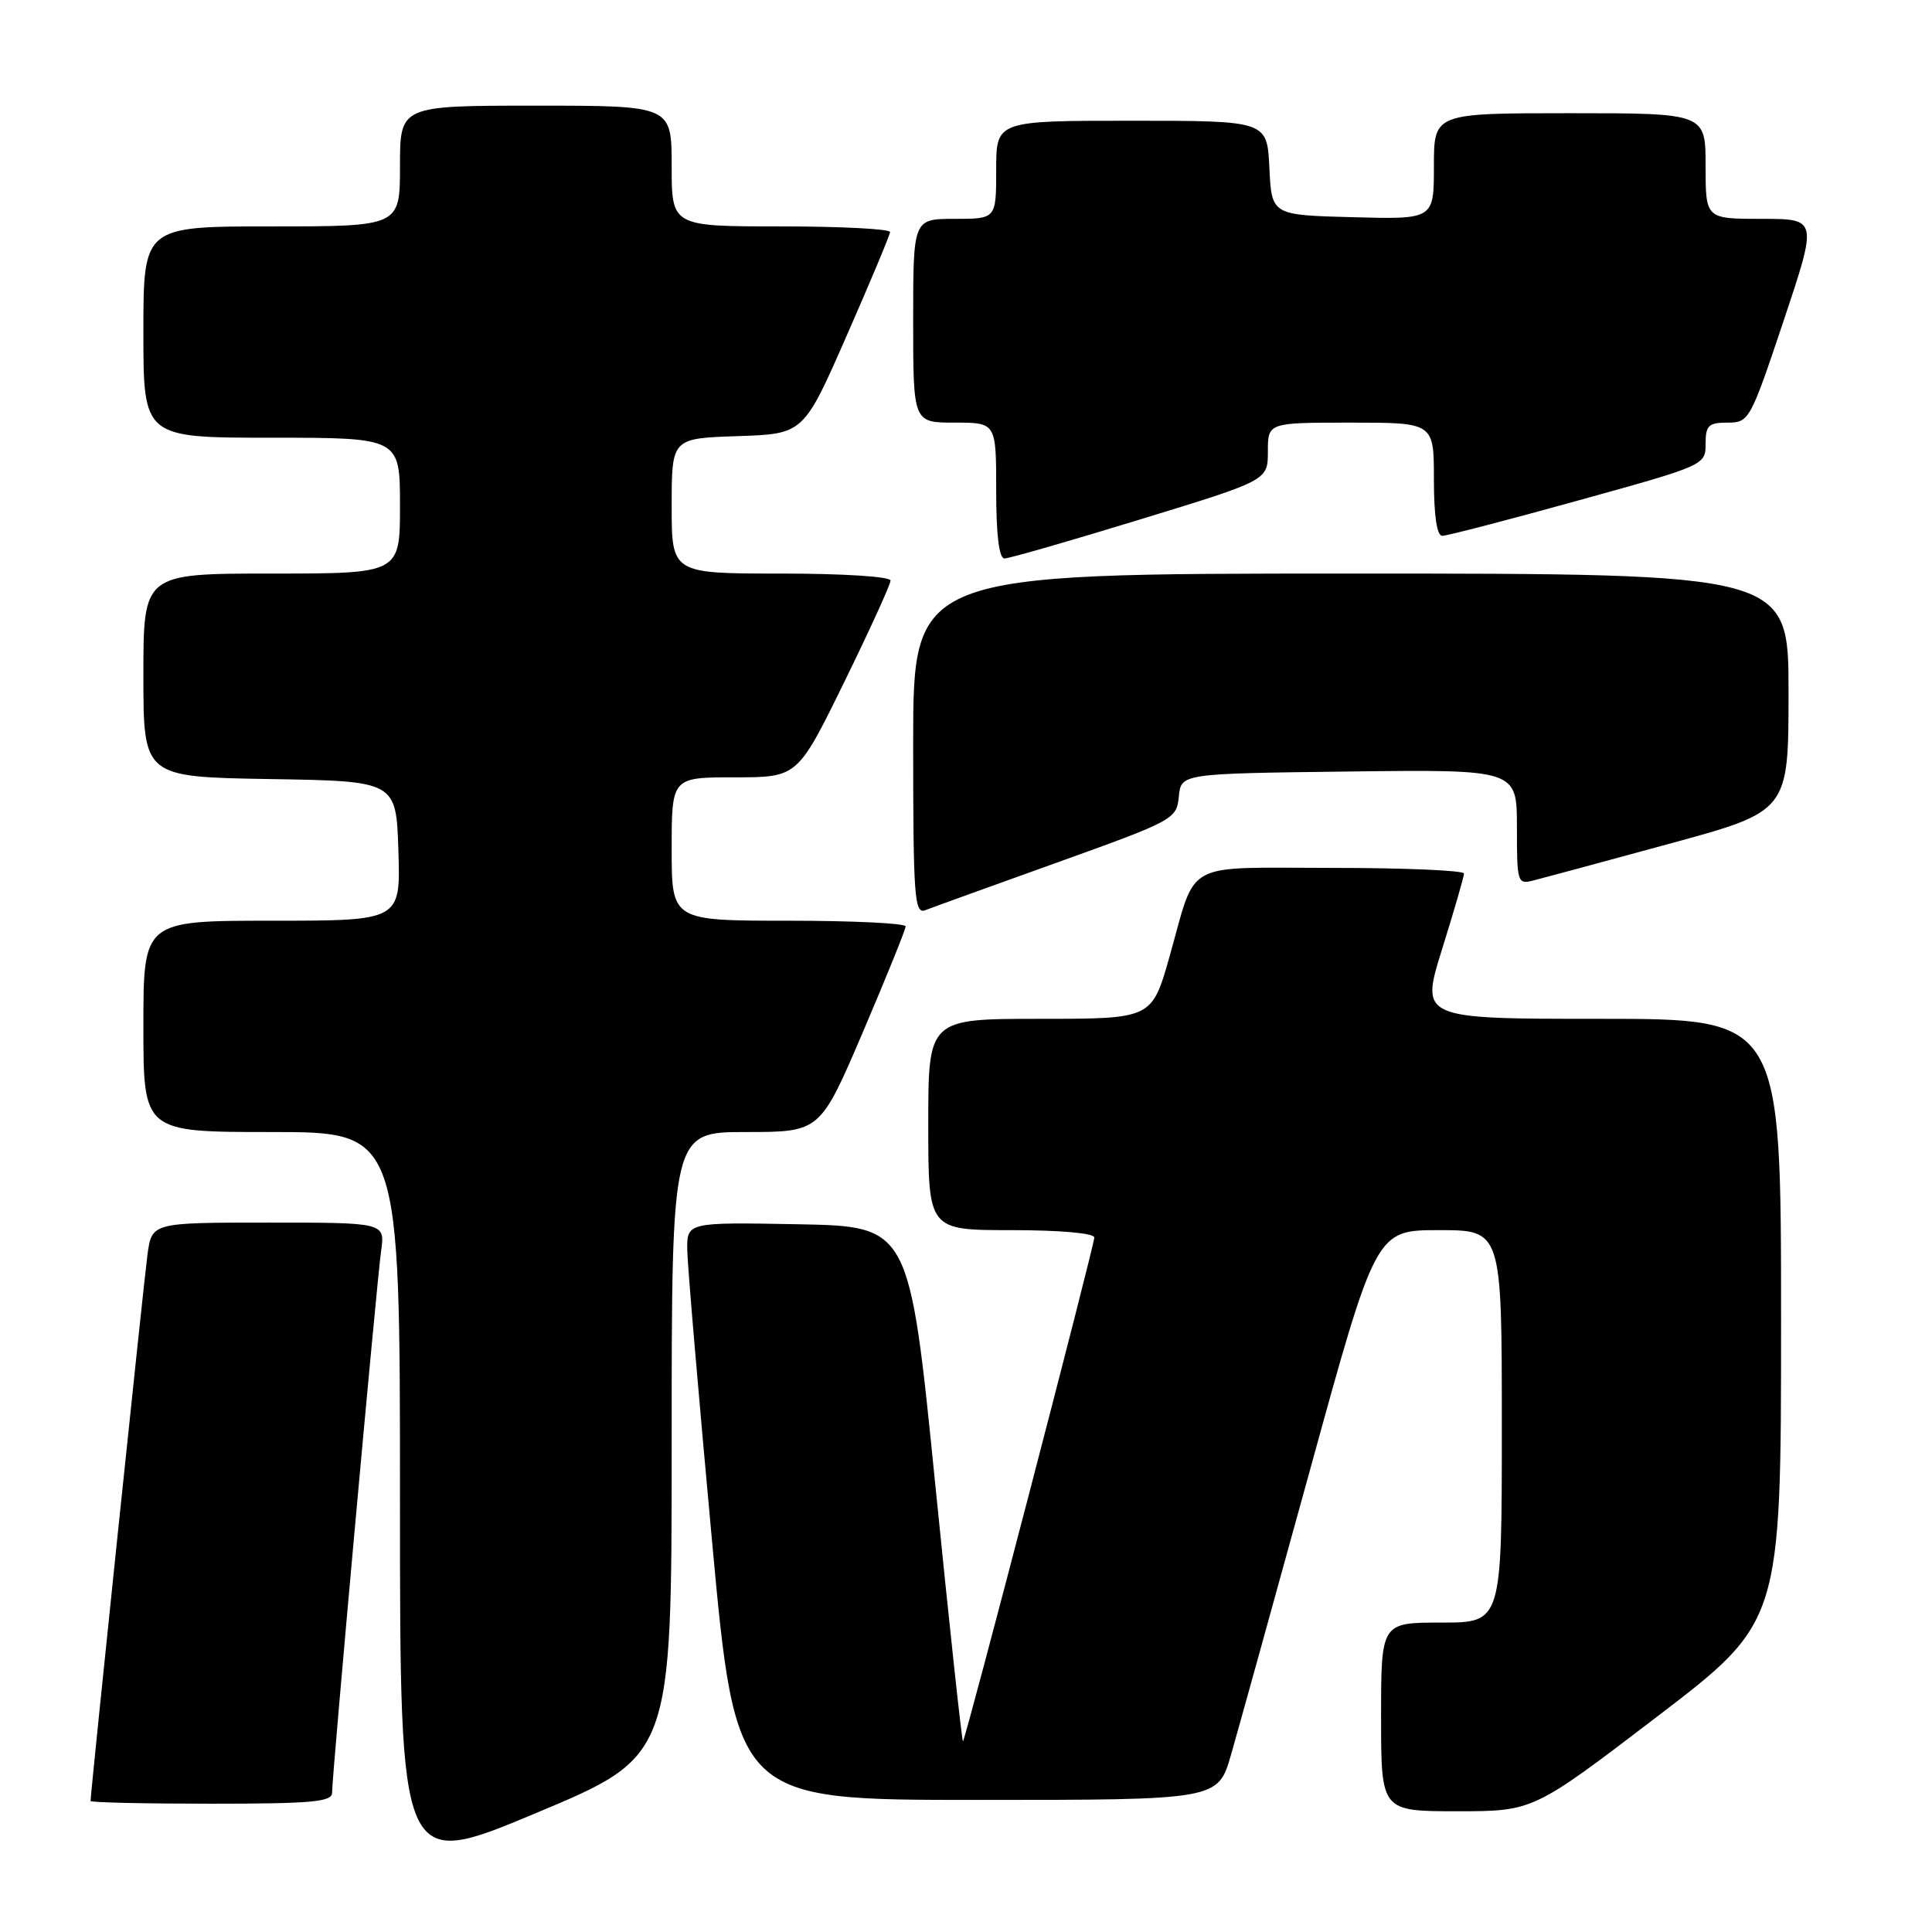 <?xml version="1.0" encoding="UTF-8" standalone="no"?>
<!DOCTYPE svg PUBLIC "-//W3C//DTD SVG 1.1//EN" "http://www.w3.org/Graphics/SVG/1.1/DTD/svg11.dtd" >
<svg xmlns="http://www.w3.org/2000/svg" xmlns:xlink="http://www.w3.org/1999/xlink" version="1.1" viewBox="0 0 256 256">
 <g >
 <path fill="currentColor"
d=" M 89.00 191.36 C 89.00 150.00 89.00 150.00 98.84 150.00 C 108.67 150.00 108.67 150.00 114.34 136.75 C 117.45 129.46 120.00 123.16 120.00 122.75 C 120.00 122.34 113.03 122.00 104.50 122.00 C 89.00 122.00 89.00 122.00 89.00 112.50 C 89.00 103.00 89.00 103.00 97.34 103.00 C 105.68 103.00 105.68 103.00 111.84 90.43 C 115.23 83.51 118.00 77.44 118.00 76.93 C 118.00 76.40 111.74 76.00 103.50 76.00 C 89.00 76.00 89.00 76.00 89.00 67.04 C 89.00 58.08 89.00 58.08 97.74 57.79 C 106.48 57.50 106.48 57.50 112.18 44.50 C 115.32 37.35 117.91 31.16 117.94 30.75 C 117.97 30.34 111.47 30.00 103.50 30.00 C 89.00 30.00 89.00 30.00 89.00 22.00 C 89.00 14.00 89.00 14.00 71.00 14.00 C 53.00 14.00 53.00 14.00 53.00 22.00 C 53.00 30.00 53.00 30.00 36.00 30.00 C 19.00 30.00 19.00 30.00 19.00 44.00 C 19.00 58.00 19.00 58.00 36.00 58.00 C 53.00 58.00 53.00 58.00 53.00 67.00 C 53.00 76.00 53.00 76.00 36.00 76.00 C 19.00 76.00 19.00 76.00 19.00 89.48 C 19.00 102.95 19.00 102.95 35.75 103.23 C 52.50 103.50 52.50 103.50 52.79 112.75 C 53.08 122.00 53.08 122.00 36.04 122.00 C 19.00 122.00 19.00 122.00 19.00 136.00 C 19.00 150.00 19.00 150.00 36.00 150.00 C 53.00 150.00 53.00 150.00 53.00 198.89 C 53.00 247.79 53.00 247.79 71.00 240.25 C 89.00 232.72 89.00 232.72 89.00 191.36 Z  M 219.58 227.46 C 236.00 214.91 236.00 214.91 236.00 174.96 C 236.00 135.00 236.00 135.00 212.10 135.00 C 188.20 135.00 188.20 135.00 191.09 125.75 C 192.68 120.66 193.98 116.16 193.99 115.75 C 193.99 115.34 186.14 115.00 176.54 115.00 C 156.47 115.00 158.63 113.82 154.97 126.75 C 152.63 135.00 152.63 135.00 137.81 135.00 C 123.00 135.00 123.00 135.00 123.00 149.00 C 123.00 163.00 123.00 163.00 134.00 163.00 C 140.48 163.00 145.00 163.40 145.00 163.98 C 145.00 165.05 127.98 230.35 127.60 230.73 C 127.47 230.86 125.82 215.56 123.93 196.73 C 120.50 162.50 120.50 162.50 105.75 162.22 C 91.00 161.95 91.00 161.95 91.07 165.72 C 91.11 167.80 92.58 185.03 94.33 204.00 C 97.51 238.50 97.51 238.50 129.45 238.50 C 161.39 238.50 161.39 238.50 163.12 232.50 C 164.07 229.20 168.78 212.21 173.59 194.75 C 182.32 163.00 182.32 163.00 190.66 163.00 C 199.00 163.00 199.00 163.00 199.00 189.00 C 199.00 215.00 199.00 215.00 191.00 215.00 C 183.00 215.00 183.00 215.00 183.00 227.50 C 183.00 240.00 183.00 240.00 193.08 240.00 C 203.16 240.00 203.16 240.00 219.58 227.46 Z  M 44.00 237.55 C 44.00 235.28 49.91 169.94 50.50 165.75 C 51.02 162.00 51.02 162.00 35.57 162.00 C 20.12 162.00 20.12 162.00 19.54 166.25 C 19.06 169.79 12.00 237.52 12.00 238.64 C 12.00 238.84 19.20 239.00 28.00 239.00 C 41.30 239.00 44.00 238.76 44.00 237.55 Z  M 140.04 114.30 C 155.55 108.73 155.91 108.54 156.20 105.55 C 156.50 102.50 156.50 102.50 178.75 102.23 C 201.00 101.96 201.00 101.96 201.00 109.60 C 201.00 117.02 201.06 117.22 203.25 116.65 C 204.49 116.34 212.59 114.15 221.24 111.79 C 236.99 107.50 236.99 107.50 236.99 91.75 C 237.00 76.00 237.00 76.00 179.00 76.00 C 121.00 76.00 121.00 76.00 121.00 98.61 C 121.00 118.84 121.17 121.15 122.59 120.61 C 123.46 120.27 131.31 117.43 140.04 114.30 Z  M 151.10 68.82 C 168.00 63.65 168.00 63.65 168.00 59.82 C 168.00 56.00 168.00 56.00 179.00 56.00 C 190.00 56.00 190.00 56.00 190.00 63.50 C 190.00 68.34 190.39 71.00 191.11 71.00 C 191.72 71.00 199.82 68.90 209.11 66.32 C 225.87 61.68 226.00 61.63 226.00 58.82 C 226.00 56.37 226.38 56.00 228.91 56.00 C 231.76 56.00 231.92 55.71 236.34 42.50 C 240.85 29.00 240.85 29.00 233.43 29.00 C 226.00 29.00 226.00 29.00 226.00 22.00 C 226.00 15.00 226.00 15.00 208.00 15.00 C 190.00 15.00 190.00 15.00 190.00 22.03 C 190.00 29.07 190.00 29.07 179.25 28.78 C 168.50 28.50 168.50 28.50 168.20 22.25 C 167.90 16.00 167.90 16.00 149.95 16.00 C 132.00 16.00 132.00 16.00 132.00 22.50 C 132.00 29.00 132.00 29.00 126.50 29.00 C 121.00 29.00 121.00 29.00 121.00 42.50 C 121.00 56.00 121.00 56.00 126.50 56.00 C 132.00 56.00 132.00 56.00 132.00 65.00 C 132.00 70.89 132.38 74.00 133.10 74.00 C 133.71 74.00 141.81 71.67 151.10 68.82 Z "/>
</g>
</svg>